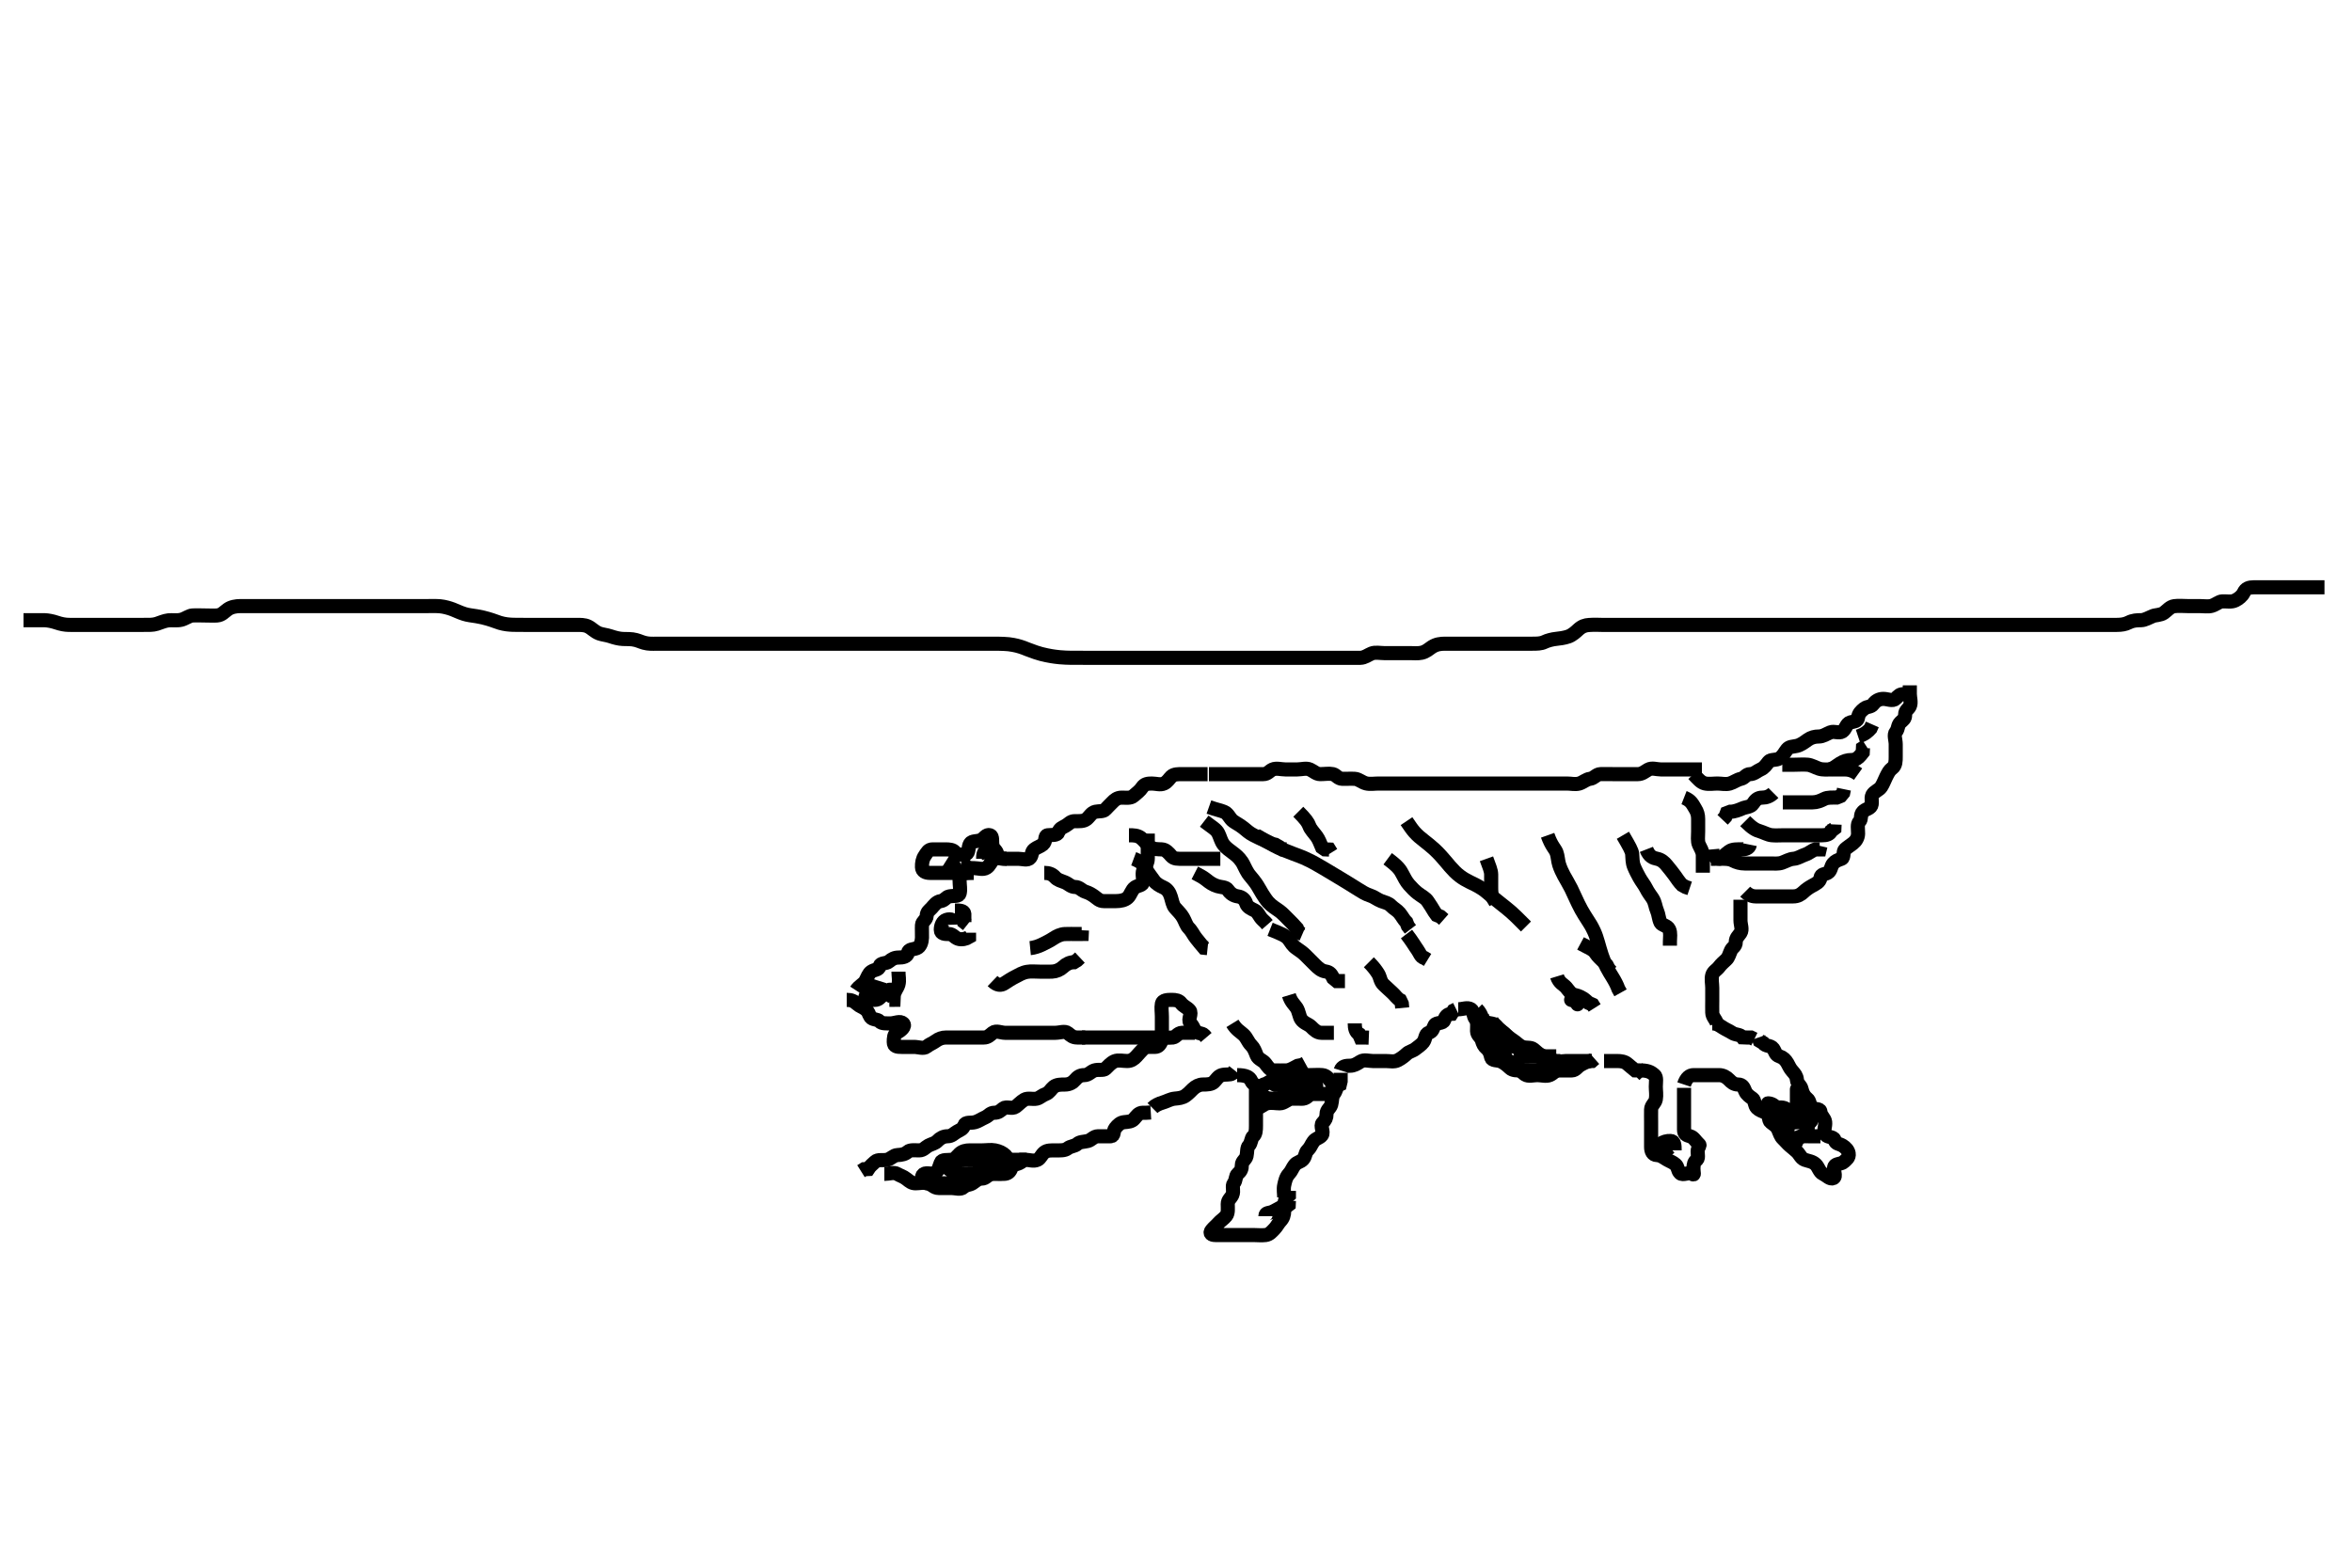 <svg width="500" height="333.333" xmlns="http://www.w3.org/2000/svg" xmlns:svg="http://www.w3.org/2000/svg" xmlns:xlink="http://www.w3.org/1999/xlink">
 <!-- Created with SVG-edit - http://svg-edit.googlecode.com/ -->
 <g display="inline" class="layer">
  <title>Layer 1</title>
  <path t="14135,14326,14349,14405,14422,14429,14461,14478,14502,14566,14653,14710,14750,14773,14797,14877,14934,14965,15294,15326,15438,15454,15606,15774,15846,16006,16046,16054,16078,16134,16142,16238,16302,16342,16374,16414,16438,16485,16517,16590,16629,16645,16686,16694,16726,16766,16790,16813,16854,16862,16878,16894,16935,16982,17005,17078,17118,17246,17295,17334,17487,17502,17518,17526,17663,17702,17734,17798,17838,17887,17911,17927,17974,18014,18079" d="M180,212.6C181,212.6 181.523,212.849 182.167,213.433C182.796,214.005 183.348,214.064 184.011,214.6C184.713,215.169 184.553,215.45 185.057,216.243C185.453,216.865 186.558,216.662 187,217.175C187.428,217.672 188.425,217.6 189.353,217.6C190.221,217.6 191.367,216.97 192,217.611C192.61,218.228 191.509,219.156 190.704,219.543C190.022,219.871 190,220.767 190,221.6C190,222.515 190.704,222.6 191.643,222.6C192.5,222.6 193.436,222.6 194.296,222.6C195.221,222.6 196.352,223.069 196.995,222.543C197.655,222.003 198.212,221.865 198.879,221.379C199.576,220.87 200.284,220.6 201.167,220.6C202,220.6 202.915,220.6 203.833,220.6C204.647,220.6 205.575,220.6 206.436,220.6C207.296,220.6 208.284,220.6 209.167,220.6C210,220.6 210.432,220.098 211.057,219.6C211.753,219.045 212.833,219.6 213.647,219.6C214.611,219.6 215.479,219.6 216.353,219.6C217.285,219.6 218.199,219.6 219.057,219.6C219.947,219.6 220.833,219.6 221.647,219.6C222.611,219.6 223.479,219.6 224.353,219.6C225.285,219.6 226.38,219.146 227,219.657C227.656,220.198 228.084,220.6 229,220.6L229.878,220.6L230.704,220.6" id="svg_2" stroke-width="3" stroke="#000" fill="none"/>
  <path t="20096,20215,20262,20278,20303,20326,20375,20430,20455,20487,20527,20565,20606,20631,20670,20750,20806,20839,20926,20991,21039,21055,21087,21151,21201,21231,21351,21383,21398,21583,21630,21679,21687,21735,21751,21775,21815,21863,21871,21895,21951,21998,22030,22063,22071,22126,22207" d="M230,220.6C231,220.6 231.915,220.6 232.716,220.6C233.611,220.6 234.564,220.6 235.425,220.6C236.353,220.6 237.221,220.6 238.085,220.6C239,220.6 239.916,220.6 240.704,220.6C241.6,220.6 242.564,220.6 243.425,220.6C244.353,220.6 245.221,220.617 246.085,220.6C246.99,220.582 247,219.653 247,218.896C247,217.957 247,217.079 247,216.2C247,215.211 246.83,214.298 247.001,213.401C247.146,212.645 248.221,212.6 249.084,212.6C250,212.6 250.631,212.725 251.085,213.316C251.617,214.009 252.289,214.16 252.878,214.821C253.468,215.484 252.489,216.775 253,217.433C253.41,217.962 253.618,218.267 254.021,219.1C254.354,219.79 255.564,219.6 256,220.1L256.425,220.6" id="svg_3" stroke-width="3" stroke="#000" fill="none"/>
  <path t="27487,27839,27879,27934,27958,28031,28087,28110,28135,28152,28167,28200,28223,28319,28327,28351,28391,28439,28495,28503,28567,28599,28655,28775,28807,28831,28839,28847,28878,28926,28959,28967,28975,29015,29038,29086,29094,29135,29167,29271,29302,29327,29335,29343,29367,29374,29390,29407,29446,29454,29543,29591,29607,29623,29631,29663,29686,29710,29727,29766,29775,29807,29831,29846,29862,29879,29886,29919,29943,29950,29975,29982,29998,30006,30023,30063,30095,30103,30111,30143,30183,30199,30231,30247,30255,30295,30335,30382,30399,30414,30457,30480,30487,30574,30599,30679,30686,30719,30807,30839,30846,31055" d="M254,219.6C252.979,219.6 252.198,219.572 251.285,219.6C250.351,219.629 250.016,220.516 249.353,220.6C248.433,220.717 247.328,220.443 247.011,221.175C246.642,222.024 246.353,222.598 245.5,222.6C244.564,222.602 243.603,222.475 243.036,223.025C242.536,223.511 242.038,224.115 241.575,224.611C241.03,225.193 240.479,225.6 239.611,225.6C238.716,225.6 237.713,225.328 236.943,225.657C236.137,226.001 235.608,226.681 235.005,227.247C234.556,227.669 233.533,227.331 232.647,227.605C231.93,227.826 231.425,228.595 230.5,228.6C229.647,228.605 229.091,228.95 228.575,229.575C228.079,230.175 227.353,230.598 226.425,230.6C225.575,230.602 224.634,230.588 224,231.1C223.413,231.574 223.101,232.317 222.353,232.595C221.483,232.919 221.048,233.455 220.389,233.6C219.541,233.787 218.492,233.405 217.779,233.821C217.031,234.258 216.547,234.839 215.916,235.316C215.17,235.88 213.947,235.166 213.284,235.685C212.621,236.205 212.296,236.6 211.357,236.6C210.5,236.6 210.157,237.272 209.425,237.589C208.576,237.958 208.064,238.378 207.284,238.599C206.388,238.852 205.283,238.499 205.005,239.247C204.681,240.117 204.181,240.205 203.436,240.636C202.737,241.04 202.353,241.594 201.425,241.6C200.575,241.605 199.838,242.007 199.284,242.599C198.783,243.134 198.072,243.218 197.353,243.6C196.74,243.925 196.296,244.598 195.436,244.6C194.5,244.602 193.477,244.456 192.999,244.884C192.397,245.422 191.703,245.554 190.779,245.6C189.913,245.643 189.409,246.42 188.564,246.6C187.632,246.799 186.613,246.469 186.036,247.025C185.536,247.507 184.999,247.884 184.564,248.564L183.704,248.605L183.036,249.025" id="svg_4" stroke-width="3" stroke="#000" fill="none"/>
  <path t="36176,36456,36503,36527,36583,36606,36623,36687,36758,36775,36830,36838,36889,36895,36927,36967,36998,37055,37087,37135,37158,37175,37207,37239,37302,37318,37334,37367,37414,37431,37455,37494,37526,37558,37607,37647,37687,37727,37743,37750,37791,37855" d="M188,249.6C189.021,249.6 190.031,249.187 190.716,249.6C191.343,249.978 191.993,250.118 192.715,250.685C193.404,251.228 193.833,251.6 194.647,251.6C195.521,251.6 196.526,251.322 197.353,251.605C198.124,251.868 198.575,252.595 199.521,252.6C200.389,252.605 201.284,252.6 202.221,252.6C203.084,252.6 204.225,253.027 204.833,252.433C205.444,251.837 206.03,252.014 206.716,251.6C207.343,251.222 207.801,250.601 208.715,250.6C209.575,250.599 209.894,249.869 210.647,249.605C211.472,249.316 212.479,249.601 213.353,249.6C214.284,249.599 214.742,249.136 215.001,248.316C215.245,247.546 216.296,247.595 216.964,247.175L217.425,246.6L218.284,246.6" id="svg_6" stroke-width="3" stroke="#000" fill="none"/>
  <path t="38903,39063,39071,39079,39095,39111,39119,39135,39151,39167,39182,39223,39239,39262,39319,39351,39359,39367,39399,39414,39439,39463,39471,39495,39518,39559,39599,39615,39631,39655,39671,39718,39751,39799,39815,39855,39886,39919,39950,39975,40071,40142" d="M215,246.6C216.021,246.6 216.978,246.6 217.916,246.6C218.833,246.6 219.696,246.995 220.564,246.6C221.168,246.325 221.382,245.54 222.025,245.025C222.612,244.556 223.521,244.6 224.479,244.6C225.353,244.6 226.34,244.679 226.975,244.175C227.584,243.691 228.483,243.728 229.005,243.247C229.55,242.745 230.38,242.824 231.284,242.599C232.012,242.417 232.5,241.61 233.425,241.6C234.284,241.59 235.222,241.61 236.1,241.6C236.979,241.59 236.582,240.511 237.085,239.884C237.652,239.178 238.154,238.684 239.011,238.6C239.798,238.523 240.567,238.497 241.057,237.953C241.683,237.259 242.021,236.621 242.915,236.6L243.704,236.6L244.643,236.543" id="svg_7" stroke-width="3" stroke="#000" fill="none"/>
  <path t="41248,41423,41440,41455,41456,41462,41462,41503,41542,41550,41567,41575,41592,41615,41639,41647,41655,41687,41711,41718,41734,41759,41775,41831,41903,41926" d="M245,235.6C245.575,235.025 246.38,234.668 247.167,234.433C248.027,234.177 248.822,233.685 249.713,233.601C250.571,233.521 251.381,233.449 252.053,232.953C252.742,232.444 253.072,232.043 253.575,231.564C254.19,230.978 254.947,230.6 255.704,230.6C256.643,230.6 257.533,230.56 258.021,230.1C258.602,229.552 258.946,228.825 259.704,228.605C260.53,228.364 261.5,228.6 262.004,228.247L262.5,227.621" id="svg_8" stroke-width="3" stroke="#000" fill="none"/>
  <path t="44200,44519,44575,44630,44670,44687,44695,44750,44774,44855,44895,44950,45031,45047,45118,45127,45175,45191,45215,45263,45279,45303,45367,45415,45424,45430,45511,45519,45535,45543,45615,45663,45671,45679,45711,45743,45751,45758,45888,45967,46015,46175,46183,46199,46207,46270,46607,46703,46711,46727,47399,47567,47583,47591,47599,47608,47687,47710,47767,47798,47911,47983,48015,48055,48095,48168,48198,48263,48287,48335,48359,48383,48423,48439,48447,48471" d="M263,228.6C264.833,228.6 265.651,229.016 266,229.821C266.316,230.552 267,230.621 267,231.401C267,232.3 267,233.243 267,234.121C267,234.989 267,235.953 267,236.821C267,237.7 267,238.621 267,239.401C267,240.3 266.953,241.176 266.425,241.6C265.951,241.982 266.032,243.028 265.5,243.579C265.035,244.061 265.183,244.978 264.999,245.799C264.818,246.602 264,246.885 264,247.7C264,248.6 263.773,249.014 263.121,249.6C262.59,250.078 262.808,250.985 262.284,251.599C261.824,252.137 262.374,253.206 261.979,254.079C261.669,254.765 261,255.121 261,256C261,256.896 261.157,257.922 260.647,258.547C260.152,259.155 259.428,259.592 259,260.1C258.577,260.602 258.044,260.988 257.575,261.575C257.06,262.218 257.5,262.6 258.353,262.6C259.285,262.6 260.2,262.6 261.1,262.6C261.947,262.6 262.833,262.6 263.704,262.6C264.564,262.6 265.5,262.6 266.353,262.6C267.285,262.6 268.206,262.713 269.057,262.6C269.9,262.488 270.356,261.889 270.915,261.316C271.445,260.773 271.686,260.166 272.221,259.6C272.775,259.015 273,258.305 273,257.433L273.284,256.684L273.964,256.164L274,255.304" id="svg_9" stroke-width="3" stroke="#000" fill="none"/>
  <path t="50688,50935,50944,50975,51007,51015,51046,51071,51103,51119,51143,51175,51207,51239,51255,51303,51327,51351,51375,51390,51430,51462,51470,51518,51534,51566,51615,51631,51703,51743,51759,51791,51878,51902,51927,51943,51983,52038,52055,52127" d="M273,254.6C273,253.799 272.819,252.866 273,252.025C273.18,251.186 273.378,250.262 274,249.6C274.582,248.981 274.689,248.424 275.221,247.721C275.706,247.081 276.477,247.098 277,246.515C277.611,245.834 277.388,245.165 278,244.564C278.622,243.954 278.723,243.411 279.221,242.721C279.727,242.022 280.555,241.982 281,241.379C281.512,240.684 280.569,239.371 281.167,238.767C281.765,238.161 282,237.684 282,236.884C282,235.953 282.778,235.654 282.999,234.884C283.236,234.059 283.093,233.167 283.575,232.575C284.079,231.955 284.057,230.957 284.833,230.6L285,229.896L285,229.036L285,228.1" id="svg_10" stroke-width="3" stroke="#000" fill="none"/>
  <path t="53480,53558,53575,53591,53615,53703,53751,53767,53799,53863,53910,53919" d="M269,258.6C269,257.721 269.825,258.037 270.647,257.6C271.26,257.275 271.819,256.995 272.564,256.564C273.263,256.16 273,255.025 273.5,254.6L274,254.164L274,253.211" id="svg_11" stroke-width="3" stroke="#000" fill="none"/>
  <path t="55656,55711,55727,55743,55751,55767,55783,55799,55855,55863,55871,55959,55975,56039,56063,56079,56079,56110,56142,56158,56166,56191,56271,56311,56319,56334,56382,56414,56455,56471,56478,56543,56678,56686,56726,56750,56758,56799,56927" d="M285,227.6C285.284,226.685 286.167,226.6 287.025,226.6C287.801,226.6 288.43,226.23 289.221,225.721C289.954,225.251 291,225.6 291.801,225.6C292.715,225.6 293.575,225.6 294.5,225.6C295.436,225.6 296.383,225.849 297.167,225.433C297.853,225.07 298.539,224.565 299.021,224.1C299.572,223.568 300.382,223.484 300.996,222.953C301.508,222.509 302.075,222.229 302.575,221.575C303.067,220.931 302.953,219.846 303.716,219.601C304.605,219.317 304.591,218.692 305,217.957C305.329,217.366 306.722,217.703 306.996,216.953C307.288,216.151 307.611,215.611 308.564,215.564L308.999,214.884L309.575,214.6" id="svg_12" stroke-width="3" stroke="#000" fill="none"/>
  <path t="60424,60599,60663,60703,60878,60886,60910,60950,60974,60998,61055,61063,61183,61207,61263,61287,61311,61350,61374,61383,61431,61455,61463,61478,61519,61527,61583,61639,61663,61758,61871,61943,61975,61999,62040,62103,62286,62335,62807,62887,62919,62959,63047,63047,63119,63239,63255" d="M310,214.6C311,214.6 311.944,214.11 312.715,214.6C313.283,214.962 313.174,216.03 313.647,216.653C314.191,217.368 313.989,218.305 314,219.243C314.01,220.1 314.816,220.516 315,221.121C315.279,222.038 315.466,222.421 316.001,222.884C316.607,223.408 316.804,223.975 317,224.821C317.181,225.604 318.35,225.356 319.085,225.685C319.848,226.027 320.522,226.63 321.021,227.1C321.603,227.647 322.5,227.6 323.436,227.6C324.296,227.6 325.221,227.6 326.167,227.6C327.025,227.6 327.801,227.6 328.715,227.6C329.647,227.6 330.5,227.6 331.436,227.6C332.296,227.6 333.222,227.633 334.167,227.6C334.997,227.571 335.273,226.835 336,226.433C336.789,225.997 337.5,225.6 338.425,225.589L338.979,225.1" id="svg_13" stroke-width="3" stroke="#000" fill="none"/>
  <path t="64784,65078,65102,65143,65151,65214,65239,65327,65367,65415,65527,65671,65711" d="M341,225.6C342,225.6 342.915,225.6 343.704,225.6C344.643,225.6 345.397,225.718 345.996,226.247C346.503,226.697 347.021,227.1 347.611,227.589L348.564,227.6L349.011,228.025L349.575,228.589" id="svg_14" stroke-width="3" stroke="#000" fill="none"/>
  <path t="77999,78223,78255,78262,78303,78319,78375,78399,78415,78503,78527,78631,78727,78862,78878,78903,78935,78967,78991,79071,79111,79206,79374,79414,79583,79710,79751,79783,79863,79887,79967,79975,80087,80111,80127,80639,80719,81295,81358,81375,81559,81607,81624,81719,81823,82015,82215,82278,82319,82358,82383,82455,82472,82695,82711,82751,82799,82815,82838,82879,82903,82974,83206,83255,83351" d="M349,227.6C350.647,227.657 351.145,228.137 351.716,228.6C352.239,229.025 352,230.164 352,231.036C352,231.9 352.174,232.815 352,233.767C351.856,234.555 351.018,235.025 351,235.884C350.98,236.821 351,237.7 351,238.564C351,239.401 351,240.3 351,241.164C351,242.121 351,242.989 351,243.884C351,244.821 351.351,245.571 352.221,245.6C353.084,245.628 353.668,246.148 354.353,246.543C355.161,247.009 355.565,247.078 356.167,247.6C356.794,248.144 356.567,248.831 357.167,249.433C357.752,250.021 359.016,249.14 359.716,249.6C360.314,249.993 360,249.378 360,248.5C360,247.6 360.139,247.04 360.716,246.6C361.251,246.191 360.676,244.968 361.011,244.175C361.32,243.44 361.467,243.56 360.979,243.1C360.398,242.552 360.054,241.825 359.296,241.605C358.47,241.364 358,241.164 358,240.2C358,239.304 358,238.433 358,237.5C358,236.636 358,235.767 358,234.896C358,234.036 358,233.164 358,232.2L358,231.304" id="svg_16" stroke-width="3" stroke="#000" fill="none"/>
  <path t="85081,85271,85286,85302,85407,85486,85502,85575,85615,85638,85727,85743,85783,85871,85887,85951,85991,85999,86038,86047,86055,86167,86295,86311,86319,86367,86375,86407,86414,86430,86446,86479,86495,86511,86519,86535,86599,86630,86703,86774,86815,86856,86927,86943,86959,86966,86999,87006,87014,87014,87024,87031,87047,87055,88078,88135,88158,88575,88783,88895,88959,89095,89151,89303,89374,89390,89471,89479,89527,89551,89559,89630,89663,89679,89695,89758,89815,89855,89959,89983,90023,90047,90062,90071,90103,90134,90183,90191,90215,90271,90319,90334,90382,90399,90424,90439,90446,90471,90558,90591,90639,90663,90687,90751,90846,90950,91022,91119" d="M358,230.6C358.5,229.1 359.221,228.6 360.057,228.6C360.975,228.6 361.801,228.6 362.715,228.6C363.575,228.6 364.5,228.599 365.425,228.6C366.284,228.601 367.003,228.997 367.575,229.589C368.045,230.077 368.575,230.589 369.5,230.6C370.425,230.611 370.655,231.171 371.011,232.025C371.327,232.786 372.055,233.223 372.575,233.6C373.068,233.958 372.965,235.03 373.5,235.579C373.973,236.065 374.649,236.263 375.425,236.611C376.177,236.947 375.899,238.181 376.425,238.6C376.928,239 377.663,239.41 377.979,240.121C378.368,240.998 378.53,241.632 379.021,242.1C379.599,242.651 380,243.175 380.5,243.6C381,244.025 381.482,244.402 382.001,244.884C382.551,245.395 382.879,246.323 383.647,246.595C384.471,246.888 385.324,246.932 386,247.6C386.586,248.179 386.791,249.241 387.521,249.579C388.391,249.982 389.005,250.807 389.716,250.513C390.525,250.179 389.563,248.787 390,247.957C390.294,247.398 391.444,247.544 391.989,247.025C392.471,246.567 393.152,246.162 393,245.247C392.888,244.572 392.342,243.978 391.715,243.6C390.933,243.128 390.253,243.285 390,242.379C389.784,241.605 388.503,241.915 388.057,241.247C387.538,240.47 388.12,239.492 388,238.564C387.888,237.7 387.094,237.315 387,236.379C386.922,235.599 385.768,236.034 385.167,235.433C384.566,234.832 384.824,234.118 384.167,233.6C383.57,233.13 383.187,232.429 383,231.6C382.8,230.716 382.093,230.538 382,229.6C381.916,228.754 381.572,228.383 381,227.721C380.449,227.085 380.393,226.782 379.964,226.036C379.562,225.336 379.047,224.848 378.296,224.605C377.401,224.314 377.415,223.618 376.943,222.953C376.425,222.224 375.284,222.515 374.833,221.767L374.085,221.316L373.833,220.6" id="svg_17" stroke-width="3" stroke="#000" fill="none"/>
  <path t="92312,92367,92391,92399,92408,92415,92447,92487,92494,92551,92695,92735,92767" d="M364,217.6C365,217.6 365.545,218.05 366.285,218.515C367.062,219.003 367.633,219.212 368.221,219.6C369.011,220.12 369.916,219.884 370.425,220.564L371.284,220.6L372.221,220.6L372.943,220.953" id="svg_18" stroke-width="3" stroke="#000" fill="none"/>
  <path t="93945,94159,94167,94183,94220,94239,94270,94311,94327,94343,94398,94406,94447,94462,94543,94551,94567,94622,94646,94686,94703,94711,94735,94806,94855,94871,94927,94975,94982,95015,95055,95078,95127,95215,95231,95279" d="M365,217.6C364.716,216.684 364.029,216.244 364,215.304C363.974,214.434 364,213.543 364,212.636C364,211.767 364,210.896 364,210.036C364,209.164 363.755,208.176 364.001,207.316C364.222,206.546 364.933,206.269 365.425,205.625C365.925,204.971 366.407,204.57 366.989,204.025C367.485,203.562 367.6,202.902 368,202.036C368.278,201.434 368.999,201.247 369,200.315C369.001,199.401 369.613,198.967 370,198.378C370.483,197.645 370,196.595 370,195.721C370,194.896 370,193.957 370,193.079L370,192.2L370,191.304" id="svg_19" stroke-width="3" stroke="#000" fill="none"/>
  <path t="98457,98680,98695,98703,98719,98734,98759,98775,98790,98798,98830,98854,98895,98935,98943,98951,98982,98990,99031,99046,99046,99087,99103,99167,99191,99199,99224,99255,99686,99766,99799,99862,99967,100007,100039,100071,100102,100111,100127,100183,100223,100239,100246,100319,100328,100359,100399,100439,100494,100510,100518,100591,100615,100631,100646,100710,100726,100735,100807,100815,100855,100902,100918,100967,100975,101008,101078,101095,101167,101207,101255,101286,101327,101350,101423,101431,101479,101495,101535,101575,101710,101839,101911,101918" d="M371,189.6C371.575,190.175 372.357,190.6 373.2,190.6C374.1,190.6 375,190.6 375.916,190.6C376.833,190.6 377.611,190.6 378.564,190.6C379.425,190.6 380.353,190.6 381.221,190.6C382.167,190.6 382.809,190.221 383.425,189.636C383.931,189.156 384.483,188.761 385.285,188.316C386.074,187.879 386.856,187.55 387,186.653C387.141,185.778 387.832,185.997 388.575,185.564C389.267,185.161 389.192,184.207 389.716,183.601C390.179,183.066 390.661,182.892 391.479,182.6C392.113,182.374 391.71,181.054 392.221,180.6C392.817,180.071 393.222,179.854 393.916,179.316C394.543,178.829 394.99,178.1 395,177.247C395.011,176.315 394.748,175.237 395.284,174.685C395.827,174.127 395.388,173.254 396.021,172.621C396.653,171.989 397.141,172.071 397.647,171.543C398.216,170.948 397.635,169.787 398.036,169.025C398.432,168.274 399.484,167.994 399.915,167.316C400.42,166.522 400.609,165.865 400.964,165.175C401.389,164.349 401.611,163.82 402.284,163.315C403.005,162.774 403,161.767 403,160.896C403,160 403,159.121 403,158.243C403,157.304 402.527,156.245 403.057,155.6C403.597,154.943 403.366,154.235 404.004,153.6C404.624,152.983 405,152.896 405,151.957C405,151.025 405.725,150.771 406,150.175C406.36,149.395 406,148.379 406,147.516L406,146.6L406,145.721" id="svg_20" stroke-width="3" stroke="#000" fill="none"/>
  <path t="103360,103543,103551,103567,103599,103623,103633,103647,103655,103671,103695,103703,103710,103719,103743,103767,103791,103799,103839,103847,103847,103855,103879,103903,103919,103926,103950,103959,103990,103999,104015,104039,104039,104055,104063,104063,104071,104119,104134,104143,104158,104159,104256,104303,104311,104326,104367,104399,104407,104447,104455,104471,104543,104551,104607,104615,104639,104671,104702,104710,104735,104750,104782,104806,104871" d="M360,164.6C360.975,165.611 361.546,166.347 362.389,166.564C363.256,166.787 364.221,166.6 365.084,166.6C365.975,166.6 366.834,166.84 367.715,166.6C368.523,166.38 369.217,165.793 370.1,165.6C370.943,165.416 371.167,164.601 372.036,164.6C372.916,164.599 373.523,163.923 374.285,163.599C375.062,163.268 375.445,162.652 375.996,161.957C376.418,161.424 377.588,161.705 378.296,161.247C379.086,160.736 379.363,159.993 379.915,159.316C380.394,158.727 381.075,158.801 381.964,158.6C382.765,158.419 383.452,157.913 384.285,157.316C385.018,156.791 385.8,156.601 386.643,156.6C387.575,156.599 388.253,156.055 389.1,155.721C389.945,155.389 390.923,155.986 391.643,155.543C392.38,155.089 392.49,153.825 393.353,153.6C394.193,153.381 394.891,153.426 395,152.575C395.112,151.7 395.595,151.229 396.284,150.685C396.98,150.136 397.719,150.41 398.221,149.721C398.732,149.021 399.425,148.618 400.353,148.6C401.221,148.583 402.376,149.192 402.996,148.543C403.622,147.887 403.879,147.6 404.716,147.6L405.647,147.6" id="svg_21" stroke-width="3" stroke="#000" fill="none"/>
  <path t="107632,107935,107959,107966,107991,107998,108046,108070,108110,108135,108143,108190,108215,108231,108255,108262,108287,108302,108327,108358,108366,108382,108511,108543,108591,108615,108647,108679,108702,108735,108751,108807,108823,108895,108919,108926,108983,109015,109062,109086,109151,109206,109271,109295,109383,109471,109536,109550,109599,109623,109631,109663,109814,109831,109903,110007,110110,110119,110143,110167,110175,110182,110231,110287,110295,110327,110358,110376,110383,110486,110639,110695,110767,110775,110831,111047,111047,111087,111127,111167,111191,111295,111366,111391,111407,111431,111487,111503,111647,111711,111743,111751,111775,111791,111823,111975,112071,112103,112135,112167,112248,112327,112351,112398,112438,112479,112495,112663,113383,113407,113415,113424,113439,113566,113638,113711,113735,113743,113775,113799,113823,113862,113871,113934,114031,114118,114142,114167,114191,114263,114287,114383,114391,114399,114399,114408,114415,114503,114575,114583,114655,114662,114671,114807,114856,114871,114887,115239,115287,115311,115598,115631,115640,115647" d="M182,210.6C182.647,209.6 183.587,209.29 183.995,208.547C184.408,207.797 184.633,206.988 185.221,206.6C186.011,206.08 186.798,206.297 187,205.433C187.182,204.654 188.396,204.952 189,204.433C189.607,203.912 190.167,203.6 191.053,203.6C191.947,203.6 192.838,203.434 193,202.625C193.172,201.768 194.06,201.925 194.915,201.6C195.647,201.321 195.971,200.301 196,199.401C196.028,198.515 195.952,197.599 196,196.685C196.043,195.881 196.971,195.597 197,194.721C197.027,193.884 197.598,193.559 198.021,193.1C198.587,192.486 199.051,191.744 199.975,191.6C200.868,191.461 201.045,190.746 201.801,190.601C202.815,190.408 203.817,190.67 204,189.989C204.225,189.15 204,188.247 204,187.315C204,186.401 203.915,185.601 202.989,185.6C202.199,185.599 201.285,185.6 200.353,185.6C199.479,185.6 198.611,185.6 197.647,185.6C196.779,185.6 196.029,185.244 196,184.4C195.97,183.501 196.121,182.659 196.575,181.989C197.112,181.196 197.353,180.6 198.285,180.6C199.199,180.6 200.053,180.6 200.975,180.6C201.801,180.6 202.605,180.669 203,181.175C203.404,181.692 204.468,181.873 205.353,181.595C206.061,181.373 205.748,180.14 206.221,179.379C206.624,178.732 207.725,178.983 208.575,178.6C209.186,178.325 209.661,177.308 210.479,177.6C211.119,177.828 210.792,178.919 211,179.821C211.181,180.604 211.984,180.886 212,181.7C212.018,182.601 212.916,182.6 213.833,182.6C214.611,182.6 215.564,182.6 216.425,182.6C217.357,182.6 218.496,183.04 219,182.379C219.504,181.717 219.195,181.136 219.878,180.6C220.465,180.14 221.116,180.01 221.716,179.515C222.455,178.905 221.985,177.684 222.704,177.6C223.637,177.491 224.717,177.701 224.995,176.953C225.319,176.083 225.819,175.995 226.564,175.564C227.263,175.16 227.575,174.6 228.5,174.6C229.425,174.6 230.338,174.677 230.975,174.175C231.641,173.649 231.999,172.78 232.878,172.6C233.688,172.434 234.567,172.603 235,172.1C235.428,171.603 235.918,171.177 236.425,170.636C236.935,170.092 237.5,169.61 238.436,169.6C239.295,169.59 240.341,169.779 240.952,169.243C241.621,168.655 242.333,168.16 242.829,167.401C243.289,166.698 243.975,166.6 244.879,166.6C245.716,166.6 246.698,166.959 247.479,166.579C248.209,166.224 248.539,165.565 249.021,165.1C249.572,164.568 250.564,164.6 251.425,164.6C252.353,164.6 253.221,164.6 254.084,164.6L255,164.6L255.916,164.6L256.716,164.6" id="svg_22" stroke-width="3" stroke="#000" fill="none"/>
  <path t="116624,116711,116735,116758,116790,116814,116822,116838,116855,116863,116895,116934,116991,117006,117022,117030,117047,117063,117087,117111,117126,117142,117151,117167,117174,117182,117206,117230,117246,117270,117326,117350,117358,117382,117406,117423,117439,117447,117455,117463,117479,117503,117574,117598,117606,117614,117631,117639,117646,117654,117662,117670,117678,117678,117686,117726,117750,117758,117774,117791,117799,117839,117846,117862,117886,117894,117910,117934,117958,117966,117991,118006,118015,118015,118038,118039,118078,118094,118103,118110,118110,118118,118126,118134,118142,118182,118206,118214,118239,118246,118271,118295,118311,118327,118334,118342,118358,118366,118390,118398,118406,118423,118430,118439,118463,118471,118487,118510,118519,118527,118542,118559,118567,118574,118590,118607,118646,118671,118679,118703,118711,118735" d="M257,164.6C258.833,164.6 259.647,164.6 260.575,164.6C261.5,164.6 262.357,164.6 263.296,164.6C264.167,164.6 265.053,164.6 265.801,164.6C266.833,164.6 267.647,164.6 268.575,164.6C269.5,164.6 269.835,163.931 270.521,163.621C271.312,163.262 272.353,163.6 273.221,163.6C274.1,163.6 275.011,163.6 275.801,163.6C276.715,163.6 277.688,163.261 278.479,163.621C279.252,163.972 279.833,164.6 280.647,164.6C281.575,164.6 282.518,164.425 283.353,164.6C284.046,164.745 284.425,165.582 285.353,165.6C286.221,165.617 287.101,165.549 288.025,165.6C288.805,165.643 289.536,166.347 290.389,166.564C291.258,166.785 292.199,166.6 293.084,166.6C294,166.6 294.801,166.6 295.715,166.6C296.611,166.6 297.5,166.6 298.4,166.6C299.3,166.6 300.2,166.6 301.1,166.6C302,166.6 302.8,166.6 303.715,166.6C304.647,166.6 305.521,166.6 306.389,166.6C307.284,166.6 308.221,166.6 309.084,166.6C310,166.6 310.801,166.6 311.715,166.6C312.611,166.6 313.5,166.6 314.389,166.6C315.284,166.6 316.221,166.6 317.084,166.6C317.985,166.6 318.861,166.6 319.833,166.6C320.638,166.6 321.568,166.6 322.295,166.6C323.284,166.6 324.221,166.6 325.1,166.6C326,166.6 326.8,166.6 327.7,166.6C328.6,166.6 329.5,166.6 330.389,166.6C331.284,166.6 332.221,166.6 333.084,166.6C334.001,166.6 334.834,166.843 335.715,166.6C336.513,166.379 337.173,165.703 338,165.6C338.899,165.488 339.351,164.629 340.221,164.6C341.084,164.572 342,164.6 342.801,164.6C343.715,164.6 344.611,164.6 345.5,164.6C346.389,164.6 347.285,164.6 348.199,164.6C349.084,164.6 349.669,164.052 350.357,163.657C351.173,163.189 352.167,163.6 353.021,163.6C353.851,163.6 354.829,163.6 355.647,163.6C356.575,163.6 357.425,163.6 358.357,163.6C359.296,163.6 360.167,163.6 361.025,163.6L361.801,163.6" id="svg_23" stroke-width="3" stroke="#000" fill="none"/>
  <path t="127409,127614,127748,127903,127910,128062,128248,128271,128335,128343,128367,128455,128519,128583,128702,128742,129126" d="M203,196.6C202.964,195.611 202.146,195.274 201.167,195.6C200.376,195.864 200,196.821 200,197.7C200,198.589 200.879,198.6 201.704,198.6C202.564,198.6 202.894,199.331 203.647,199.595C204.452,199.878 205.425,199.6 206,199.247L205.999,198.315" id="svg_24" stroke-width="3" stroke="#000" fill="none"/>
  <path t="131392,131606,131646,131879,131912,132007,132087" d="M203,193.6C204,193.6 204.915,193.6 205,194.304L205,195.243L205.021,196.1L205.647,196.595" id="svg_25" stroke-width="3" stroke="#000" fill="none"/>
  <path t="135671,135823,135823,135831,135879,135998,136102,136143,136487" d="M191,206.6C191,207.6 191.241,208.432 191,209.315C190.78,210.123 190.085,210.799 190,211.767L189.964,212.589L189.053,212.6" id="svg_26" stroke-width="3" stroke="#000" fill="none"/>
  <path t="138063,138166,138173,138182,138190,138207,138269,138430,138438,138462,138478,138486,138509,138557,138589,138637,138877,138893,138902,138909" d="M187,208.6C186.715,209.515 185.618,209.206 185.085,209.885C184.52,210.608 184.304,211.218 184,211.884C183.695,212.553 185.025,212.6 185.947,212.6C186.833,212.6 187.094,212.04 187.647,211.6C188.136,211.212 188.858,210.012 189.575,210.6C189.852,210.828 188.9,211.479 188.121,211.821L187.716,212.515" id="svg_27" stroke-width="3" stroke="#000" fill="none"/>
  <path t="142294,142630,142861,142910,142918,142934" d="M209,182.6C209,181.799 209.085,180.885 209.878,180.821L210,181.7L210.221,182.478" id="svg_28" stroke-width="3" stroke="#000" fill="none"/>
  <path t="143583,143782,143838,144062,144126,144142,144157,144229,144254" d="M207,185.6C205.353,185.6 204.393,185.831 203.575,185.6C202.926,185.417 202.999,184.316 202.564,183.636L201.704,183.595L201.036,183.175" id="svg_29" stroke-width="3" stroke="#000" fill="none"/>
  <path t="144991,145038,145071,145078,145102,145126,145150,145173,145189,145197,145223,145230,145246,145254" d="M214,182.6C213,182.6 211.911,182.182 211.284,182.685C210.578,183.252 210.455,184.049 209.716,184.515C208.966,184.988 207.975,184.6 207.199,184.6C206.167,184.6 205.353,184.543 205,183.767L204.284,183.6" id="svg_30" stroke-width="3" stroke="#000" fill="none"/>
  <path t="151832,152061,152093,152109,152126,152150,152181,152214,152261,152277,152294,152317,152357,152413,152429,152550,152574,152582,152597,152606,152622,152638,152646,152670" d="M317,216.6C317.167,217.433 317.687,217.772 318.221,218.479C318.707,219.12 319.556,219.42 320,219.953C320.453,220.496 320.871,220.776 321,221.7C321.112,222.502 322.346,221.99 322.979,222.621C323.532,223.172 322.955,224.454 323.647,224.6C324.502,224.78 325.5,224.6 326.4,224.6C327.296,224.6 328.167,224.6 329.1,224.6L330,224.6L330.833,224.6" id="svg_31" stroke-width="3" stroke="#000" fill="none"/>
  <path t="153256,153286,153294,153302,153326,153326,153342,153350,153374,153382,153398,153414,153423,153430,153438,153472,153485,153509,153518,153557,153598,153622,153638,153654,153670,153678,153702,153709,153718,153726,153757,153766" d="M315,215.6C315,216.6 315.419,217.037 315.999,217.685C316.618,218.379 316.411,219.3 317,220.079C317.464,220.692 317.686,221.184 318.011,221.989C318.319,222.753 319.093,223.033 319.575,223.625C320.079,224.245 319.926,225.407 320.575,225.6C321.462,225.864 322.209,225.992 322.716,226.684C323.235,227.392 323.432,227.968 324.221,228.478C324.927,228.935 325.975,228.6 326.801,228.6C327.715,228.6 328.682,228.924 329.479,228.579C330.193,228.27 330.716,227.601 331.425,227.164L331.915,226.401" id="svg_32" stroke-width="3" stroke="#000" fill="none"/>
  <path t="154216,154246,154246,154262,154270,154278,154286,154294,154302,154309,154318,154333,154342,154350,154374,154390,154398,154414,154422,154446,154462,154486,154494,154510,154517,154549,154557,154574,154590,154598,154607,154630,154678,154686" d="M314,214.6C315,215.6 314.932,216.528 315.521,217.079C316.254,217.765 317.459,217.418 317.975,218.036C318.503,218.668 319.162,219.171 319.833,219.767C320.44,220.305 320.968,220.773 321.704,221.247C322.413,221.703 322.847,222.281 323.611,222.589C324.436,222.922 325.398,222.6 326,223.1C326.62,223.615 327.249,224.297 328.167,224.6C328.958,224.861 329.545,225.049 330.284,225.515C331.034,225.988 332.053,225.6 332.947,225.6C333.833,225.6 334.704,225.6 335.564,225.6L336.5,225.6L337.357,225.6L338.296,225.6" id="svg_33" stroke-width="3" stroke="#000" fill="none"/>
  <path t="155392,155438,155470,155485,155517,155525,155550,155565,155589,155599,155613,155639,155646,155654,155686,155710,155717,155733,155757,155782,155789,155805,155839" d="M315,219.6C316.647,219.657 317.051,220.456 317.979,220.6C318.792,220.726 319.565,220.705 320.057,221.247C320.588,221.833 321.215,222.539 322.1,222.6C322.977,222.66 323.616,222.848 324.021,223.6C324.399,224.303 325.353,224.6 326.285,224.6C327.199,224.6 327.598,224.94 328.221,225.478C328.943,226.102 330,225.6 330.915,225.6L331.716,225.6" id="svg_34" stroke-width="3" stroke="#000" fill="none"/>
  <path t="159111,159262,159270,159278,159286,159286,159293,159293,159293,159302,159310,159318,159325,159325,159334,159341,159341,159350,159357,159357,159374,159381,159389,159406" d="M211,208.6C212.021,209.579 212.82,209.544 213.521,209.079C214.345,208.533 215.018,208.094 216,207.6C216.594,207.301 217.31,206.821 218.364,206.636C219.188,206.491 220.1,206.6 221,206.6C221.8,206.6 222.758,206.64 223.653,206.595C224.519,206.553 225.381,206.183 226,205.6C226.662,204.977 227.436,204.6 228.296,204.595L228.975,204.175L229.575,203.611" id="svg_35" stroke-width="3" stroke="#000" fill="none"/>
  <path t="159831,159854,159862,159862,159870,159870,159878,159878,159886,159886,159893,159910,159918,159941,159957" d="M219,201.6C219.887,201.515 220.839,201.17 221.405,200.896C222.404,200.411 223.183,200.029 223.979,199.5C224.642,199.06 225.481,198.647 226.347,198.605C227.242,198.56 228.199,198.6 229.053,198.6L229.964,198.589L230,197.799" id="svg_36" stroke-width="3" stroke="#000" fill="none"/>
  <path t="161823,161854,161861,161870,161877,161886,161909,161917,161917,161925,161934,161935,161942,161950,161950,161958,161966,161966,161974,161974,161982,161990,161998,162007,162014,162030,162038,162054,162086,162110" d="M364,180.6C364.167,182.433 364.975,182.6 365.801,182.6C366.7,182.6 367.587,182.552 368.362,182.953C369.194,183.383 369.979,183.59 370.895,183.6C371.71,183.609 372.517,183.6 373.5,183.6C374.484,183.6 375.175,183.6 376.247,183.6C377.167,183.6 378.034,183.711 378.833,183.433C379.645,183.152 380.401,182.662 381.296,182.6C382.171,182.54 382.949,181.976 383.831,181.685C384.618,181.426 385.084,180.884 385.947,180.6L386.833,180.6L387,179.884" id="svg_38" stroke-width="3" stroke="#000" fill="none"/>
  <path t="162504,162525,162541,162549,162549,162558,162558,162566,162566,162574,162582,162590,162590,162598,162606,162606,162630,162630,162654,162670,162694,162702,162710,162718" d="M371,174.6C372.564,176.164 373.306,176.519 374.167,176.767C374.847,176.962 375.822,177.506 376.625,177.589C377.479,177.678 378.347,177.6 379.364,177.6C380.2,177.6 381.1,177.6 381.885,177.6C382.825,177.6 383.833,177.6 384.638,177.6C385.568,177.6 386.295,177.6 387.353,177.6C388.221,177.6 389,177.433 389.284,176.684L389.964,176.164L390,175.304" id="svg_39" stroke-width="3" stroke="#000" fill="none"/>
  <path t="163111,163134,163134,163142,163142,163150,163150,163158,163166,163166,163174,163191,163207,163230,163239,163239" d="M379,170.6C380.836,170.6 381.601,170.6 382.6,170.6C383.4,170.6 384.399,170.602 385.343,170.6C386.243,170.598 387.037,170.274 387.8,169.884C388.553,169.499 389.564,169.6 390.436,169.589L391.296,169.243L391.833,168.6L391.999,167.8" id="svg_40" stroke-width="3" stroke="#000" fill="none"/>
  <path t="163575,163605,163613,163630,163639,163646,163669,163685,163702,163709,163717,163733,163741" d="M389,163.6C389.916,163.316 390.426,162.789 391.199,162.316C391.969,161.844 392.716,161.6 393.611,161.6C394.479,161.6 395.011,161.175 395.5,160.6L395.989,159.989L396.036,159.036L396.716,158.601" id="svg_41" stroke-width="3" stroke="#000" fill="none"/>
  <path t="164047,164078,164094,164103,164110" d="M395,156.6C396.5,156.1 397.085,155.515 397.647,154.896L398.025,154.036" id="svg_42" stroke-width="3" stroke="#000" fill="none"/>
  <path t="164439,164462,164478,164486,164501,164509,164517,164525,164541,164549,164549,164565,164581,164590,164599,164599" d="M377,168.6C376.284,169.316 375.479,169.598 374.611,169.6C373.647,169.602 373.161,170.109 372.647,170.896C372.167,171.631 371.152,171.566 370.432,171.884C369.689,172.213 368.716,172.6 367.833,172.6L367.084,172.885L366.779,173.7L366.199,174.315" id="svg_43" stroke-width="3" stroke="#000" fill="none"/>
  <path t="165039,165078,165085,165094,165101,165101,165109,165109,165125,165141,165141,165150,165150,165165,165165,165174,165191,165198,165207" d="M395,164.6C393.779,163.721 392.9,163.6 392.015,163.6C391.128,163.6 390.397,163.6 389.409,163.6C388.571,163.6 387.544,163.721 386.667,163.433C385.941,163.196 385.029,162.662 384.287,162.601C383.293,162.52 382.483,162.6 381.542,162.6L380.643,162.6L379.801,162.6L378.89,162.6" id="svg_44" stroke-width="3" stroke="#000" fill="none"/>
  <path t="165679,165718,165734,165742,165750,165758,165766,165774,165774,165782,165790,165799" d="M372,179.6C371.833,180.433 370.975,180.6 370.199,180.6C369.3,180.6 368.332,180.523 367.6,181.036C366.81,181.59 366.3,182.243 365.5,182.579L364.6,182.6L363.704,182.605" id="svg_45" stroke-width="3" stroke="#000" fill="none"/>
  <path t="167982,168046,168046,168054,168061,168061,168070,168070,168077,168085,168085,168093,168102,168110,168117,168133,168141,168165,168174,168174,168182,168190,168199,168199" d="M262,217.6C262.861,219 263.599,219.301 264.364,220.011C265.088,220.683 265.258,221.535 266,222.267C266.554,222.813 266.805,223.511 267.167,224.433C267.476,225.221 268.515,225.461 269,226.121C269.504,226.807 270,227.59 270.801,227.6C271.715,227.612 272.647,227.628 273.483,227.599C274.292,227.57 275.051,227.025 275.861,226.625L276.833,226.433L277.479,226.079" id="svg_46" stroke-width="3" stroke="#000" fill="none"/>
  <path t="168615,168654,168661,168661,168669,168678,168678,168686,168710,168710,168718,168734,168750,168758,168766,168774" d="M274,211.6C274.436,213.036 275.204,213.62 275.643,214.3C276.128,215.052 276.197,216.135 276.611,216.739C277.184,217.574 278.167,217.767 278.704,218.304C279.389,218.989 280.021,219.6 280.916,219.6L281.704,219.6L282.6,219.6L283.564,219.6" id="svg_47" stroke-width="3" stroke="#000" fill="none"/>
  <path t="169152,169173,169181,169190,169190,169190,169198,169207,169207,169207,169214,169223,169223,169231,169231,169239,169246,169253,169262,169294,169302,169326" d="M270,197.6C272.589,198.625 273.452,199.006 274,199.767C274.445,200.385 274.773,201.069 275.636,201.651C276.46,202.207 277.005,202.616 277.516,203.117C278.372,203.956 278.999,204.601 279.6,205.2C280.201,205.799 280.863,206.42 281.815,206.564C282.747,206.705 283.036,207.211 283.425,207.989L284.167,208.6L285,208.6L285.916,208.6" id="svg_48" stroke-width="3" stroke="#000" fill="none"/>
  <path t="169727,169749,169749,169749,169749,169749,169757,169757,169757,169757,169765,169765,169765,169765,169765,169765,169774,169774,169774,169774,169774,169774,169781,169781,169781,169781,169781,169790,169790,169798,169806,169829,169838,169845,169861,169893,169926,169934,169942,169950,169966,169989" d="M267,177.6C270.743,179.8 271.603,180.202 272.5,180.579C272.948,180.767 273.83,181.119 275.057,181.579C275.794,181.855 276.507,182.105 277.205,182.41C278.345,182.907 279.172,183.367 279.614,183.614C280.546,184.135 281.022,184.42 281.509,184.709C283.003,185.596 283.5,185.899 284.491,186.495C284.979,186.789 285.46,187.076 286.386,187.643C287.669,188.429 288.055,188.682 288.781,189.134C289.435,189.541 290.283,190.108 291.312,190.431C292.1,190.678 292.792,191.274 293.611,191.589C294.422,191.901 295.162,192.007 295.716,192.599C296.217,193.134 296.979,193.5 297.5,194.121C298.075,194.806 298.425,195.575 298.979,196.1L299.284,196.885L299.833,197.6" id="svg_49" stroke-width="3" stroke="#000" fill="none"/>
  <path t="170416,170438,170438,170438,170446,170446,170446,170446,170454,170454,170454,170454,170454,170462,170462,170462,170462,170462,170470,170470,170470,170470,170470,170470,170478,170478,170478,170486,170486,170486,170486,170486,170494,170494,170494,170494,170502,170502,170510" d="M299,174.6C299.719,175.667 300.237,176.413 300.688,176.919C301.391,177.707 301.953,178.152 302.811,178.825C303.399,179.287 304.31,180.011 304.9,180.562C305.51,181.131 305.812,181.436 306.4,182.087C307.319,183.104 307.904,183.852 308.221,184.215C308.862,184.947 309.539,185.67 310.333,186.267C311.137,186.871 311.595,187.097 312.479,187.558C313.332,188.002 313.79,188.125 315.147,189.001C315.734,189.381 316.232,189.845 317.333,190.767C317.641,191.024 318.305,191.553 319,192.1C319.695,192.647 320.674,193.425 321.228,193.913C321.947,194.547 322.512,195.113 323.243,195.843L323.799,196.399L324.4,197" id="svg_50" stroke-width="3" stroke="#000" fill="none"/>
  <path t="170927,170949,170949,170957,170957,170965,170966,170966,170974,170974,170974,170974,170981,170981,170981,170981,170981,170981,170990,170990,170990,170991,170991,170991,170997,170997,170997,170997,171006,171006,171006,171006,171013,171013,171014,171022,171022,171022,171030,171030,171038" d="M329,177.6C329.851,179.975 330.569,180.418 330.89,181.262C331.18,182.024 331.19,183.031 331.447,183.836C331.727,184.716 332.157,185.605 332.485,186.203C333.006,187.15 333.424,187.804 334,188.933C334.207,189.339 334.602,190.211 335.021,191.121C335.235,191.586 335.664,192.529 336.167,193.433C336.662,194.326 336.951,194.741 337.479,195.579C337.993,196.394 338.285,196.772 338.857,198C339.221,198.78 339.466,199.577 339.691,200.343C340.011,201.43 340.186,202.118 340.5,203.058C340.787,203.918 341.183,204.925 341.521,205.6C341.867,206.293 342.485,207.281 342.815,207.815C343.293,208.588 343.757,209.457 344.048,210.291L344.5,211.1" id="svg_51" stroke-width="3" stroke="#000" fill="none"/>
  <polyline timestamps="171647,171678,171686" startTime="1502001060943" id="svg_52" points="334,212.6 334.916,212.884 335.353,213.543 " stroke-linecap="round" stroke-width="3" stroke="#000" fill="none"/>
  <path t="171959,171990,171998,172007,172014,172014,172023,172023,172030,172046,172046,172055,172062" d="M331,207.6C331.436,209.025 332.38,209.299 332.947,209.957C333.539,210.645 333.873,211.368 334.825,211.575C335.509,211.723 336.458,212.1 337.167,212.767L337.704,213.247L338.564,213.625L338.999,214.316" id="svg_53" stroke-width="3" stroke="#000" fill="none"/>
  <path t="172424,172446,172454,172462,172462,172469,172478,172493,172501,172509" d="M336,200.6C337.815,201.575 338.692,201.859 339.167,202.6C339.643,203.343 340.296,203.896 340.989,204.589L341.575,205.211L341.975,205.989L342.5,206.579" id="svg_54" stroke-width="3" stroke="#000" fill="none"/>
  <path t="172887,172910,172917,172917,172926,172926,172934,172934,172942,172942,172950,172950,172958,172966,172966,172966,172973,172974,172982,172982,172990,172997,173014,173038,173045,173054,173079,173094,173102" d="M345,177.6C346.389,179.975 346.921,180.916 346.979,181.6C347.062,182.575 347.006,183.371 347.357,184.257C347.661,185.023 348.185,186.007 348.5,186.579C348.977,187.446 349.593,188.174 349.952,188.905C350.368,189.751 350.9,190.401 351.295,191.005C351.912,191.95 351.881,192.812 352.284,193.715C352.614,194.453 352.596,195.289 353,196.164C353.278,196.766 354.465,196.777 354.833,197.6C355.199,198.416 355,199.304 355,200.2L355,201.079" id="svg_55" stroke-width="3" stroke="#000" fill="none"/>
  <path t="173520,173542,173550,173558,173566,173574,173574,173581,173590,173590,173598,173606,173614,173614,173630,173630,173661,173669,173678,173710" d="M358,169.6C359.564,170.211 359.831,171.075 360.353,171.896C360.826,172.641 361,173.31 361,174.117C361,175.1 361,176.084 361,176.775C361,177.843 360.831,178.855 361.167,179.6C361.496,180.332 362,181.043 362,181.895C362,182.885 362,183.8 362,184.7L362,185.564" id="svg_56" stroke-width="3" stroke="#000" fill="none"/>
  <path t="174111,174134,174142,174150,174158,174158,174158,174166,174174,174183,174190,174199,174207,174230,174239" d="M350,180.6C350.611,182.164 351.418,182.425 352.305,182.609C353.206,182.796 353.859,183.422 354.29,183.952C354.965,184.783 355.54,185.475 356,186.121C356.494,186.814 357,187.6 357.575,188.175L358.357,188.605L359.199,188.885" id="svg_57" stroke-width="3" stroke="#000" fill="none"/>
  <path t="175111,175141,175149,175149,175157,175165,175173,175174,175181,175189,175198,175207,175223,175230,175230,175238,175238,175246,175254,175262,175262,175271,175278,175294" d="M254,185.6C255.021,186.121 255.846,186.584 256.458,187.079C257.184,187.666 257.826,188.121 258.833,188.433C259.571,188.662 260.621,188.595 261.025,189.211C261.508,189.947 262.205,190.462 263.167,190.6C264.008,190.721 264.634,191.22 264.917,192.083C265.176,192.871 265.939,193.204 266.757,193.6C267.455,193.938 267.704,194.895 268.389,195.539L268.979,196.1L269.425,196.611" id="svg_58" stroke-width="3" stroke="#000" fill="none"/>
  <path t="176072,176094,176102,176102,176110,176110,176118,176118,176126,176126,176135,176135,176142,176142,176150,176150,176158,176166,176174,176182,176198,176198,176207,176214,176223,176231,176239,176254,176302" d="M241,182.6C243.048,183.362 243.316,184.275 243.704,184.947C244.245,185.882 244.691,186.359 245.304,187.248C245.751,187.895 246.523,188.331 247.347,188.705C248.163,189.075 248.627,189.76 248.916,190.716C249.143,191.469 249.32,192.5 249.801,193.031C250.502,193.804 251.094,194.395 251.5,195.1C251.954,195.889 252.169,196.765 252.704,197.304C253.392,197.997 253.765,198.899 254.284,199.516C254.841,200.177 255.284,200.799 255.915,201.515L256.716,201.6" id="svg_59" stroke-width="3" stroke="#000" fill="none"/>
  <path t="176744,176765,176765,176774,176781,176781,176790,176790,176798,176798,176798,176798,176807,176807,176807,176814,176814,176814,176823,176823,176823,176831,176831,176831,176831,176839,176839,176846,176846,176855,176861,176862,176886,176886,176893,176909" d="M256,174.6C257.815,176 258.563,176.322 259.015,177.236C259.409,178.034 259.542,178.821 260.1,179.579C260.613,180.273 261.548,180.914 262.005,181.262C262.759,181.834 263.313,182.227 264.031,183.284C264.38,183.799 264.691,184.681 265.321,185.679C265.626,186.161 266.224,186.752 266.979,187.8C267.404,188.391 267.736,189.067 268.322,190.021C268.648,190.554 269.183,191.362 269.601,191.831C270.352,192.673 271.196,193.132 271.978,193.7C272.617,194.164 273.3,194.9 274,195.6C274.564,196.164 275.221,196.821 275.716,197.401L276.053,198.243L276.879,198.6" id="svg_60" stroke-width="3" stroke="#000" fill="none"/>
  <path t="179919,179950,179958,179966,179973,179982,179990,180007,180014,180030,180054,180061,180069,180077,180101,180125,180182,180198,180222,180262,180286,180310,180318,180334,180335,180350,180359,180366,180374,180382,180390,180398,180406,180430,180439,180439,180446,180461,180470,180477,180502,180518,180574" d="M222,185.6C223,185.6 223.695,185.869 224.284,186.516C224.862,187.151 225.583,187.288 226.389,187.611C227.178,187.927 227.647,188.587 228.575,188.6C229.5,188.613 229.944,189.352 230.704,189.595C231.6,189.883 232.101,190.215 232.647,190.6C233.214,191 233.704,191.598 234.643,191.6C235.5,191.602 236.425,191.601 237.285,191.6C238.2,191.599 239.128,191.412 239.715,190.884C240.387,190.279 240.537,189.204 241.285,188.685C241.958,188.219 242.957,188.319 243,187.49C243.046,186.601 242.695,185.522 243.167,184.767C243.608,184.06 243.995,183.451 244,182.517C244.005,181.6 244,180.721 244,179.884L244,178.989L244,178.121L244,177.243" id="svg_61" stroke-width="3" stroke="#000" fill="none"/>
  <path t="181142,181173,181173,181181,181189,181199,181207,181214,181223,181230,181230,181238,181246,181254,181254,181270,181278,181294,181302,181318,181326,181334,181350,181358,181382" d="M240,177.6C241,177.6 241.855,177.61 242.6,178.211C243.253,178.737 243.818,179.548 244.436,180.025C245.233,180.641 246.101,180.552 247,180.6C247.803,180.643 248.411,181.315 248.985,181.989C249.574,182.681 250.432,182.599 251.436,182.6C252.3,182.601 253.199,182.6 254.11,182.6C255,182.6 255.89,182.6 256.716,182.6L257.611,182.6L258.564,182.6L259.425,182.6" id="svg_62" stroke-width="3" stroke="#000" fill="none"/>
  <path t="181790,181813,181822,181822,181830,181838,181845,181845,181845,181854,181854,181854,181861,181869,181877,181877,181886,181893,181893,181902,181917,181942" d="M257,171.6C258.636,172.175 259.54,172.325 260.29,172.653C261.128,173.019 261.405,174.054 262.167,174.6C262.805,175.058 263.433,175.319 264.399,176.083C264.998,176.556 265.491,177.075 266.479,177.579C267.282,177.989 268.032,178.347 268.8,178.684C269.562,179.018 270.483,179.516 271.139,179.625L271.979,180.1L272.647,180.595L273.521,180.6" id="svg_63" stroke-width="3" stroke="#000" fill="none"/>
  <path t="182279,182302,182310,182318,182318,182326,182334,182342,182342,182350,182358,182374,182382" d="M276,172.6C277.564,174.164 278.07,174.86 278.357,175.658C278.599,176.328 279.297,177.04 279.879,177.821C280.374,178.487 280.647,179.3 281.025,180.164L281.647,180.595L282.575,180.636L282.999,181.316" id="svg_64" stroke-width="3" stroke="#000" fill="none"/>
  <path t="182704,182734,182742,182774,182774,182790,182790,182798,182807,182814,182838" d="M316,182.6C316.575,184.2 316.99,185.079 317,185.933C317.01,186.749 317,187.767 317,188.487C317,189.415 317.001,190.431 317.425,191.036L317.943,191.9" id="svg_65" stroke-width="3" stroke="#000" fill="none"/>
  <path t="183223,183246,183246,183253,183254,183262,183262,183270,183270,183270,183278,183286,183286,183294,183294,183302,183310,183326,183342" d="M295,182.6C297.243,184.257 297.694,185.005 298.1,185.8C298.499,186.58 298.965,187.462 299.521,188.1C300.13,188.8 300.792,189.454 301.347,189.89C302.197,190.558 303.027,190.915 303.5,191.621C304.031,192.413 304.479,193.079 304.947,193.896L305.436,194.575L306.199,194.884L306.915,195.515" id="svg_66" stroke-width="3" stroke="#000" fill="none"/>
  <path t="183823,183846,183854,183870,183878,183886,183894,183910" d="M299,198.6C300.389,200.415 300.825,201.273 301.284,201.885C301.824,202.607 302.001,203.515 302.801,203.685L303.479,204.1" id="svg_67" stroke-width="3" stroke="#000" fill="none"/>
  <path t="184318,184341,184350,184358,184366,184366,184374,184381,184390,184398,184406,184422,184446,184454,184462" d="M291,204.6C292,205.6 292.533,206.339 292.975,207.047C293.456,207.817 293.388,208.704 294.199,209.431C294.83,209.997 295.362,210.536 296,211.1C296.584,211.616 296.999,212.316 297.647,212.657L297.999,213.401L298.085,214.315" id="svg_68" stroke-width="3" stroke="#000" fill="none"/>
  <path t="184783,184814,184823,184830,184846,184854,184870" d="M288,217.6C288,218.6 288.167,219.433 288.915,219.884L289.221,220.6L290.084,220.6L290.989,220.636" id="svg_69" stroke-width="3" stroke="#000" fill="none"/>
  <path t="187760,187821,187829,187846,187855,187862,187870,187895,187910,187918,187950,188013,188054,188078,188102,188118,188150,188342,188382,188398,188437,188461,188469,188493,188518,188535,188558,188638,188838,188854,188861,188870,188877,188886,188893,188910,188917,188926,188926,188934,188942,188942,188950,188974,188990,189038,189173,189262,189270,189311,189318,189326,189342,189358,189366,189374,189390,189414,189437,189501,189501,189542,189582,189598,189606,189614,189646,189958,189974,189989,190006,190030,190046,190109,190350,190374,190398,190630,190638,190646,190654,190662,190678,190734,190742" d="M267,235.6C268,235.579 268.494,234.819 269.357,234.6C270.271,234.368 271.199,234.602 272.053,234.6C272.947,234.598 273.546,233.853 274.389,233.636C275.256,233.413 276.229,233.71 277.057,233.6C277.901,233.488 278.377,232.683 278.975,232.175C279.602,231.641 280.171,230.875 279.575,230.6C278.733,230.211 277.779,230.6 276.833,230.6C275.975,230.6 275.085,230.6 274.296,230.6C273.357,230.6 272.425,230.6 271.564,230.6C270.621,230.6 270.803,230.573 271.7,230.6C272.644,230.629 273.103,231.281 273.801,231.684C274.587,232.137 275.357,232.6 276.3,232.6C277.201,232.6 277.885,232.6 278.825,232.6C279.833,232.6 280.695,232.6 281.6,232.6C282.479,232.6 282.999,232.164 283.5,231.621C283.989,231.09 283.496,230.742 283.021,230.1C282.52,229.423 282.012,228.684 281.121,228.6C280.288,228.522 279.389,228.6 278.5,228.6C277.611,228.6 276.716,228.6 275.779,228.6C274.915,228.6 274.049,228.84 273.357,229.247C272.618,229.683 271.693,229.402 270.801,229.601C269.994,229.782 269.552,230.391 268.647,230.6C267.958,230.759 267.498,232.049 268.085,232.599C268.746,233.217 269.215,233.539 270.057,233.6C270.998,233.668 271.879,233.6 271.296,233.6C270.436,233.6 270.521,233.6 271.4,233.6C272.296,233.6 273.169,233.6 274,233.6L274.979,233.6L275.879,233.6L276.716,233.6" id="svg_70" stroke-width="3" stroke="#000" fill="none"/>
  <path t="196095,196222,196454,196494,196509,196534,196550,196550,196581,196613,196654,196686,196710,196727,196766,196782,196821,196902,197007,197078,197086,197110,197117,197174,197214,197223,197230,197262,197318,197350,197421,197446,197503,197518,197526,197581,197590,197622,197654,197686,197710,197742,197782,197854,198061,198087,198111,198191,198239,198359,198391,198414,198439,198463,198479,198495,198503,198511,198527,198567,198607,198639,198671,198694,198702,198735,198776,198807,199023,199039,199055,199135,199207,199415,199448,199455,199487,199519,199527,199566,199623,199655,199663,199695,199727,199734,199742" d="M202,247.6C200.353,247.6 199.461,247.588 200.084,247.6C200.99,247.618 201.271,248.37 202,248.767C202.705,249.15 203.5,249.6 204.353,249.6C205.284,249.6 206.167,249.6 207.1,249.6C207.947,249.6 208.833,249.6 209.704,249.6C210.564,249.6 211.5,249.601 212.353,249.6C213.284,249.599 213.982,249.165 214,248.3C214.019,247.402 214.372,246.293 213.779,245.721C213.14,245.106 212.405,244.78 211.5,244.6C210.659,244.433 209.704,244.6 208.833,244.6C207.947,244.6 207,244.6 206.167,244.6C205.353,244.6 204.588,244.771 204.001,245.316C203.464,245.815 203.016,246.516 202.353,246.6C201.433,246.717 200.284,246.488 200.011,247.175C199.668,248.035 199.546,248.833 198.916,249.316C198.198,249.866 197.026,249.196 196.353,249.657C195.673,250.122 196.05,251.455 196.915,251.6C197.705,251.732 198.611,251.6 199.479,251.6C200.436,251.6 201.3,251.6 202.199,251.6C203.085,251.6 204.001,251.649 204.915,251.6C205.719,251.557 206.233,251.047 206.833,250.433C207.426,249.828 208.112,250.005 208.716,249.515C209.421,248.943 209.167,247.767 210,247.6C210.833,247.433 211.915,247.479 211.915,246.6C211.915,245.852 210.389,246.6 209.436,246.6C208.575,246.6 207.643,246.6 206.801,246.6C205.833,246.6 204.973,246.553 204.084,246.6C203.281,246.643 203,247.547 203,248.433L202.296,248.657L201.521,249.1" id="svg_71" stroke-width="3" stroke="#000" fill="none"/>
  <path t="203080,203255,203431,203455,203479,203488,203495,203519,203807,203822,203839,203839,203846" d="M356,244.6C356,243.6 356.002,242.643 355.167,242.6C354.39,242.56 353.57,242.774 352.947,243.247C352.232,243.791 352,244.433 352.647,244.6L353.483,244.599L354.29,244.543L354.991,243.953" id="svg_72" stroke-width="3" stroke="#000" fill="none"/>
  <path t="207153,207303,207319,207374,207407,207751,207759,207782,207991,207999,208031,208047,208063,208159,208287,208367,208384,208392,208399,208424,208455,208471,208503,208527,208551,208567,208615,208663,208806,208822,208831,208847,208871,208950,209070,209174,209199,209230,209240,209271,209296,209319,209328,209527,209551,209567,209575,209583,209591,209598,209631,209735,209783,209871,209894,209918,209975,210030,210063,210159,210199,210217,210495,210527,210567,210607,210727,210735,210751,210775" d="M387,241.6C386.199,241.6 385.285,241.6 384.425,241.6C383.5,241.6 382.321,241.44 382.011,242.175C381.68,242.959 381.817,243.222 382.001,242.401C382.182,241.598 383.562,241.864 383.964,241.164C384.393,240.418 384.422,239.197 383.915,238.6C383.382,237.972 382.613,237.689 382.021,237.1C381.546,236.628 380.716,236.6 379.779,236.6C378.915,236.6 378.49,236.109 377.833,235.6C377.172,235.088 376.785,234.661 375.916,234.6C375.586,234.577 376.409,234.705 376.996,235.247C377.46,235.677 378.528,235.316 379.353,235.605C380.106,235.869 380.435,236.728 381.284,236.6C382.025,236.488 382,235.516 382,234.6C382,233.721 382,232.896 382,232.036C382,231.121 382,231.7 382,232.6C382,233.433 382.066,234.232 382.801,234.684C383.574,235.159 383.735,236.03 384.221,236.6C384.743,237.213 385.468,238.084 384.833,238.6C384.146,239.159 383,238.6 382.167,238.6C381.353,238.6 380.339,238.969 379.5,238.579C378.83,238.268 378.26,237.49 378.004,238.247C377.732,239.056 378.647,239.595 379.575,239.636L379.999,240.316L380.036,241.175L380.716,241.599" id="svg_73" stroke-width="3" stroke="#000" fill="none"/>
  <path t="299289,299311,299311,299319,299319,299327,299327,299335,299335,299335,299343,299343,299383,299383,299424,299431,299440,299447,299447,299455,299463,299463,299463,299471,299478,299478,299487,299487,299495,299495,299503,299503,299511,299511,299511,299519,299519,299527,299535,299535,299543,299551,299551,299559,299559,299559,299568,299575,299575,299583,299583,299591,299599,299599,299608,299608,299615,299615,299625,299625,299631,299640,299640,299647,299647,299647,299655,299663,299663,299663,299671,299671,299671,299678,299678,299687,299687,299687,299695,299695,299695,299703,299703,299711,299711,299719,299719,299719,299727,299727,299735,299735,299735,299743,299743,299743,299751,299751,299759,299759,299759,299767,299767,299767,299767,299775,299775,299775,299784,299784,299784,299784,299792,299792,299792,299799,299800,299800,299800,299809,299809,299809,299815,299815,299824,299824,299831,299831,299840,299840,299840,299847,299847,299856,299856,299863,299863,299863,299871,299871,299879,299879,299880,299887,299887,299895,299895,299903,299903,299903,299911,299911,299919,299919,299935,299935,299943,299951,299951,299959,299959,299967,299975,299983,299983,299991,299992,299999,299999,300009,300009,300015,300015,300015,300024,300025,300025,300031,300031,300040,300040,300047,300047,300047,300047,300055,300055,300055,300063,300063,300071,300071,300079,300079,300079,300086,300087,300094,300094,300094,300094,300102,300103,300103,300110,300111,300111,300119,300119,300119,300126,300126,300126,300126,300127,300135,300135,300135,300135,300143,300143,300143,300143,300143,300152,300152,300152,300152,300152,300152,300152,300152,300159,300159,300160,300160,300160,300160,300168,300168,300168,300168,300168,300176,300176,300176,300176,300176,300177,300182,300182,300183,300183,300183,300190,300190,300191,300191,300191,300191,300199,300199,300199,300199,300199,300208,300208,300208,300208,300214,300215,300215,300215,300223,300223,300223,300231,300231,300232,300240,300240,300240,300240,300247,300247,300247,300247,300256,300257,300257,300263,300263,300264,300271,300271,300271,300279,300280,300280,300286,300287,300287,300287,300294,300295,300302,300303,300303,300311,300318,300334,300334,300343,300344,300352,300360,300360,300367,300376,300384,300384,300392,300392,300399,300407,300407,300414,300414,300423,300424,300430,300430,300430,300439,300439,300446,300446,300454,300455,300455,300462,300463,300470,300470,300478,300478,300478,300487,300487,300495,300503,300503,300511,300511,300519,300519,300527,300527,300535,300535,300544,300544,300551,300551,300559,300560,300567,300567,300574,300575,300575,300583,300583,300583,300591,300591,300599,300599,300600,300608,300608,300608,300615,300615,300615,300623,300624,300624,300631,300631,300631,300639,300639,300640,300647,300647,300647,300656,300656,300656,300662,300663,300663,300663,300670,300670,300671,300679,300679,300687,300687,300687,300695,300703,300703,300711,300711,300711,300719,300719,300727,300727,300735,300735,300743,300743,300743,300751,300751,300759,300759,300767,300767,300767,300775,300775,300783,300783,300799,300799,300808,300815,300823,300831,300840,300846,300846,300856,300856,300862,300863,300870,300870,300870,300879,300879,300879,300887,300887,300895,300895,300904,300904,300904,300904,300912,300919,300920,300920,300927,300927,300927,300935,300935,300943,300943,300952,300952,300959,300960,300960,300967,300967,300975,300975,300983,300991,300999,300999,301009,301016,301016,301031,301031,301040,301047,301055,301055,301064,301071,301071,301079,301087,301087,301087,301095,301096,301103,301110,301111,301119,301119,301126,301135,301135,301135,301142,301142,301151,301151,301159,301159,301167,301167,301175,301183,301183,301191,301191,301199,301208,301208,301231,301231,301247,301247,301254,301271,301280,301280,301296,301296,301303,301303,301319,301327,301343,301351,301351,301359,301367,301383,301383,301383,301391,301409,301463,301463" d="M5,131.867C7.8,131.867 8.6,131.85 9.4,131.868C10.201,131.886 11.198,132.093 12,132.367C12.998,132.707 13.799,132.847 14.6,132.865C15.6,132.888 16.4,132.867 17.397,132.867C18.128,132.867 19.221,132.867 20.1,132.867C20.985,132.867 21.861,132.867 22.517,132.867C23.521,132.867 24.543,132.867 25.251,132.867C25.995,132.867 27.186,132.867 28.1,132.867C28.814,132.867 29.768,132.867 30.5,132.867C31.667,132.867 32.496,132.907 33.322,132.645C34.039,132.418 34.994,131.986 35.8,131.903C36.597,131.821 37.617,131.995 38.515,131.781C39.405,131.569 40.198,130.911 40.885,130.868C41.824,130.81 42.833,130.867 43.661,130.867C44.542,130.867 45.481,130.922 46.147,130.867C47.177,130.781 47.666,130.099 48.409,129.572C49.157,129.043 50.164,128.877 51.115,128.867C52,128.857 52.757,128.867 53.657,128.867C54.404,128.867 55.4,128.867 56.2,128.867C57.2,128.867 58.128,128.867 59.051,128.867C59.883,128.867 60.688,128.867 61.683,128.867C62.479,128.867 63.231,128.867 64.349,128.867C65.333,128.867 66.014,128.867 66.821,128.867C68,128.867 68.891,128.867 69.458,128.867C70.667,128.867 71.5,128.867 72.333,128.867C73.261,128.867 74.052,128.867 75.079,128.867C75.764,128.867 76.599,128.867 77.6,128.867C78.4,128.867 79.401,128.867 80.236,128.867C81.167,128.867 82.215,128.867 82.99,128.867C83.857,128.867 84.805,128.867 85.771,128.867C86.542,128.867 87.403,128.867 88.3,128.867C89.179,128.867 89.986,128.867 91.032,128.867C91.805,128.867 92.775,128.834 93.562,128.908C94.493,128.996 95.526,129.296 96.248,129.572C96.984,129.853 97.673,130.211 98.667,130.533C99.482,130.798 100.255,130.852 101.333,131.033C102.31,131.198 103.004,131.372 103.695,131.571C104.966,131.938 105.482,132.199 106.251,132.431C107.319,132.752 108.305,132.819 109,132.846C109.694,132.872 110.957,132.867 111.728,132.867C112.597,132.867 113.6,132.867 114.4,132.867C115.4,132.867 116.2,132.867 117.2,132.867C118,132.867 119,132.867 119.8,132.867C120.6,132.867 121.6,132.866 122.4,132.867C123.4,132.868 124.24,132.838 125,133.2C125.86,133.61 126.341,134.29 127.4,134.697C127.977,134.919 129.005,135.019 129.8,135.292C130.605,135.568 131.599,135.833 132.4,135.862C133.399,135.898 134.217,135.827 135.2,136.088C136.019,136.305 136.585,136.662 137.6,136.809C138.393,136.925 139.397,136.867 140.286,136.867C141.333,136.867 142.021,136.867 142.978,136.867C144,136.867 144.757,136.867 145.653,136.867C146.516,136.867 147.479,136.867 148.304,136.867C149.321,136.867 150,136.867 150.979,136.867C151.81,136.867 152.768,136.867 153.5,136.867C154.667,136.867 155.5,136.867 156.333,136.867C157.261,136.867 158.052,136.867 159.079,136.867C159.764,136.867 160.599,136.867 161.6,136.867C162.4,136.867 163.403,136.867 164.272,136.867C165.333,136.867 165.968,136.867 167,136.867C167.695,136.867 168.667,136.867 169.728,136.867C170.391,136.867 171.4,136.867 172.2,136.867C173.2,136.867 174,136.867 175,136.867C175.8,136.867 176.6,136.867 177.609,136.867C178.514,136.867 179.333,136.867 180.305,136.867C181,136.867 182.032,136.867 182.957,136.867C183.739,136.867 184.683,136.867 185.685,136.867C186.521,136.867 187.105,136.867 188.3,136.867C189.211,136.867 189.836,136.867 191.167,136.867C191.885,136.867 192.636,136.867 193.411,136.867C194.201,136.867 195.4,136.867 196.2,136.867C197,136.867 197.8,136.867 199,136.867C199.805,136.867 200.643,136.867 201.544,136.867C202.029,136.867 203.667,136.867 204.286,136.867C204.937,136.867 205.615,136.867 206.312,136.867C207.735,136.867 208.446,136.867 209.149,136.867C210.5,136.867 211.135,136.858 212.324,136.876C212.881,136.884 213.934,136.921 214.429,136.981C215.84,137.151 216.721,137.423 217.575,137.728C218.002,137.881 218.84,138.255 220.167,138.7C221.076,139.005 221.549,139.12 222.5,139.325C222.973,139.427 223.912,139.612 225.279,139.745C226.15,139.83 227.021,139.849 227.461,139.856C228.369,139.871 229.843,139.867 230.368,139.867C231.451,139.867 232,139.867 233.095,139.867C233.632,139.867 235.157,139.867 235.629,139.867C236.528,139.867 237.379,139.867 238.197,139.867C239.4,139.867 240.2,139.867 241,139.867C241.8,139.867 243,139.867 243.797,139.867C244.579,139.867 245.328,139.867 246.667,139.867C247.49,139.867 248.215,139.867 249.421,139.867C249.957,139.867 250.811,139.867 252,139.867C252.905,139.867 253.521,139.867 254.485,139.867C255.521,139.867 256.248,139.867 256.979,139.867C258.031,139.867 258.957,139.867 259.979,139.867C260.683,139.867 261.685,139.867 262.521,139.867C263.401,139.867 264.3,139.867 265.189,139.867C266.043,139.867 267.079,139.867 267.785,139.867C268.769,139.867 269.643,139.867 270.651,139.867C271.349,139.867 272.032,139.867 273.229,139.867C274.179,139.867 275,139.867 275.8,139.867C276.6,139.867 277.779,139.867 278.667,139.867C279.571,139.867 280.221,139.867 281.2,139.867C282.164,139.867 283.115,139.867 284,139.867C284.757,139.867 285.648,139.867 286.667,139.867C287.571,139.867 288.222,139.885 289.2,139.867C290.129,139.849 290.837,139.247 291.571,138.952C292.352,138.638 293.4,138.867 294.2,138.867C295.2,138.867 296,138.867 297,138.867C297.8,138.867 298.6,138.867 299.6,138.867C300.4,138.867 301.416,138.97 302.2,138.795C303.241,138.561 303.769,137.971 304.4,137.572C305.358,136.966 306.2,136.877 307.2,136.867C308,136.858 309,136.867 309.8,136.867C310.6,136.867 311.591,136.867 312.429,136.867C313.253,136.867 314.062,136.867 314.999,136.867C316.031,136.867 316.883,136.867 317.657,136.867C318.601,136.867 319.6,136.867 320.4,136.867C321.399,136.867 322.164,136.867 323.117,136.867C323.969,136.867 324.768,136.867 325.749,136.867C326.667,136.867 327.594,136.864 328.309,136.514C328.987,136.182 330.014,135.921 330.821,135.841C331.403,135.784 332.616,135.637 333.458,135.325C334.251,135.032 335.002,134.354 335.5,133.887C336.289,133.149 337.006,132.941 337.785,132.888C339.076,132.8 339.775,132.867 340.453,132.867C341.685,132.867 342.521,132.867 343.104,132.867C344.3,132.867 345.189,132.867 345.764,132.867C347.079,132.867 347.775,132.867 348.453,132.867C349.685,132.867 350.521,132.867 351.104,132.867C352.3,132.867 353.189,132.867 353.764,132.867C355.079,132.867 355.785,132.867 356.51,132.867C357.643,132.867 358.31,132.867 359.021,132.867C360.117,132.867 361.178,132.867 361.834,132.867C362.717,132.867 363.857,132.867 364.651,132.867C365.543,132.867 366.5,132.867 367.232,132.867C368.19,132.867 369.167,132.867 370.021,132.867C371,132.867 371.8,132.867 372.6,132.867C373.6,132.867 374.4,132.867 375.4,132.867C376.2,132.867 377.2,132.867 378,132.867C379,132.867 379.8,132.867 380.6,132.867C381.6,132.867 382.4,132.867 383.401,132.867C384.236,132.867 385.167,132.867 385.948,132.867C386.739,132.867 387.857,132.867 388.615,132.867C389.657,132.867 390.405,132.867 391.397,132.867C392.128,132.867 393.168,132.867 394,132.867C394.949,132.867 395.851,132.867 396.757,132.867C397.571,132.867 398.409,132.867 399.4,132.867C400.2,132.867 401.2,132.867 402,132.867C403,132.867 403.811,132.867 404.457,132.867C405.683,132.867 406.479,132.867 407.231,132.867C408.195,132.867 408.968,132.867 410.014,132.867C410.821,132.867 412,132.867 412.597,132.867C413.458,132.867 414.229,132.867 415.349,132.867C416.333,132.867 417.01,132.867 417.785,132.867C419.078,132.867 419.764,132.867 420.599,132.867C421.6,132.867 422.4,132.867 423.4,132.867C424.2,132.867 425.2,132.867 426,132.867C427,132.867 427.8,132.867 428.6,132.867C429.6,132.867 430.4,132.867 431.397,132.867C432.128,132.867 433.168,132.867 434.021,132.867C434.978,132.867 435.799,132.867 436.636,132.867C437.648,132.867 438.431,132.867 439.443,132.867C440.149,132.867 441.168,132.867 442.042,132.867C443,132.867 443.779,132.867 444.757,132.867C445.569,132.867 446.352,132.867 447.385,132.867C448.333,132.867 449.005,132.867 449.995,132.867C451.029,132.866 451.775,132.739 452.521,132.367C453.46,131.898 454.211,131.885 455.2,131.867C455.959,131.852 456.804,131.337 457.664,130.988C458.249,130.75 459.307,130.819 460.031,130.299C460.7,129.818 461.302,129.009 462.211,128.888C463.192,128.757 464,128.867 465,128.867C465.779,128.867 466.757,128.867 467.571,128.867C468.409,128.867 469.423,129.025 470.128,128.831C471.08,128.569 471.704,127.896 472.432,127.868C473.442,127.829 474.372,128.077 475.221,127.645C475.901,127.3 476.63,126.751 476.985,126.016C477.427,125.102 478.041,124.888 479.2,124.867C480,124.852 481,124.867 481.779,124.867C482.667,124.867 483.521,124.867 484.411,124.867C485.321,124.867 486.139,124.867 487.105,124.867C487.872,124.867 489,124.867 489.789,124.867C490.515,124.867 491.479,124.867 492.389,124.867L493.333,124.867L494.149,124.867" id="svg_104" stroke-width="3" stroke="#000" fill="none"/>
 </g>
</svg>